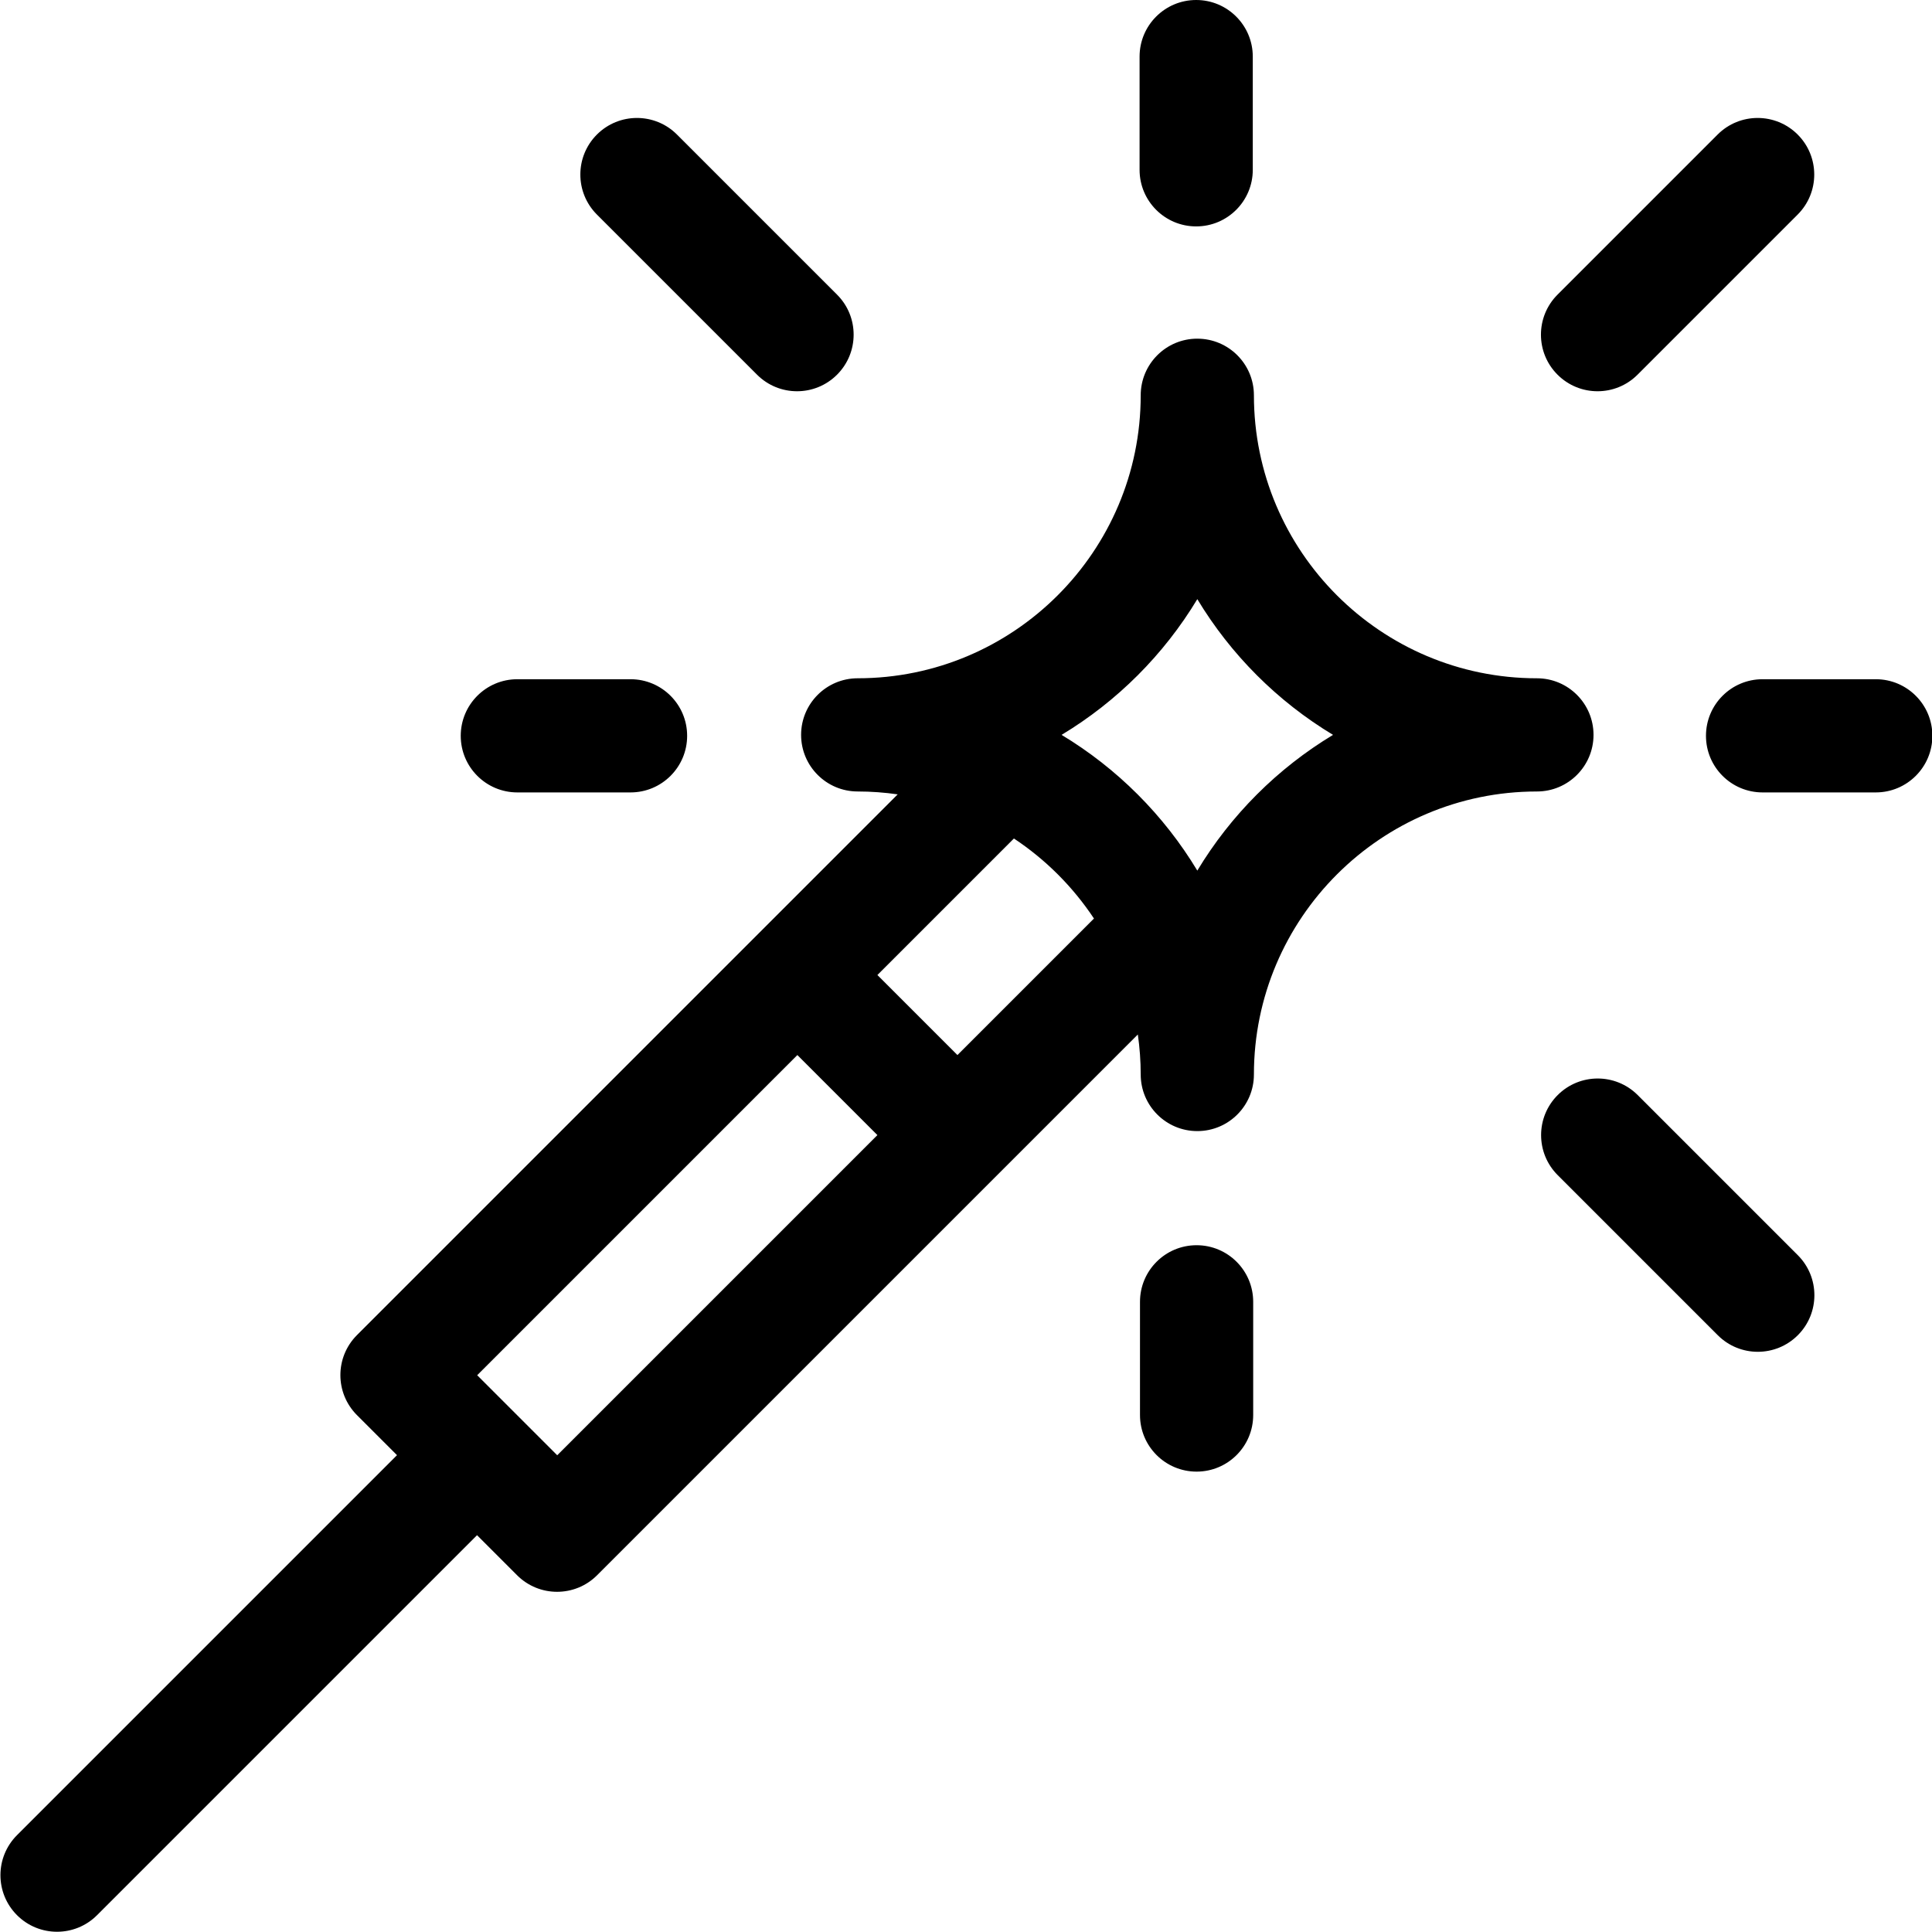 <svg width="512" height="512" viewBox="0 0 512 512" xmlns="http://www.w3.org/2000/svg">
 <path d="m317 0c-8.284 0-15 6.716-15 15v30c0 8.284 6.716 15 15 15s15-6.716 15-15v-30c0-8.284-6.716-15-15-15zm-148.2 31.26c-3.839 0-7.678 1.464-10.61 4.393-5.858 5.857-5.858 15.35 0 21.21l42.43 42.43c5.858 5.858 15.35 5.859 21.21 0 5.858-5.857 5.858-15.36 0-21.21l-42.43-42.43c-2.928-2.929-6.767-4.393-10.61-4.393zm297 0c-3.839-1.25e-4 -7.678 1.464-10.61 4.393l-42.43 42.43c-5.858 5.858-5.858 15.36 0 21.21 5.857 5.858 15.36 5.859 21.21 0l42.43-42.43c5.858-5.858 5.858-15.35 0-21.21-2.928-2.928-6.767-4.392-10.61-4.393zm-148.5 58.49c-8.284 0-15 6.716-15 15 0 41.36-33.64 75-75 75-8.284 0-15 6.716-15 15s6.716 15 15 15c3.598 0 7.134 0.272 10.6 0.764l-143.3 143.3c-5.858 5.858-5.858 15.35 0 21.21l10.61 10.61-100.7 100.7c-5.858 5.858-5.858 15.35 0 21.21 5.857 5.858 15.35 5.859 21.21 0l100.7-100.7 10.61 10.61c5.857 5.857 15.35 5.859 21.21 0l143.3-143.3c0.492 3.464 0.762 7 0.762 10.6 0 8.284 6.716 15 15 15s15-6.716 15-15c0-41.36 33.64-75 75-75 8.285 0 15-6.716 15-15s-6.716-15-15-15c-41.36 0-75-33.64-75-75 0-8.284-6.716-15-15-15zm0 69.03c8.871 14.72 21.25 27.1 35.97 35.97-14.72 8.871-27.1 21.25-35.97 35.97-8.871-14.72-21.25-27.1-35.97-35.97 14.72-8.871 27.1-21.25 35.97-35.97zm-180.2 21.22c-8.284 0-15 6.716-15 15s6.716 15 15 15h30c8.284 0 15-6.716 15-15s-6.716-15-15-15h-30zm330 0c-8.284 0-15 6.716-15 15s6.716 15 15 15h30c8.284 0 15-6.716 15-15s-6.715-15-15-15h-30zm-198.4 42.21c8.412 5.577 15.63 12.8 21.21 21.21l-36.18 36.18-21.21-21.21 36.18-36.18zm-57.39 57.39 21.21 21.21-84.85 84.85-21.21-21.21 84.85-84.85zm212.1 6.215c-3.839 0-7.678 1.464-10.61 4.393-5.858 5.857-5.858 15.35 0 21.21l42.43 42.43c5.857 5.858 15.35 5.858 21.21 0 5.858-5.857 5.858-15.35 0-21.21l-42.43-42.43c-2.928-2.929-6.767-4.393-10.61-4.393zm-106.3 44.18c-8.284 0-15 6.716-15 15v30c0 8.284 6.716 15 15 15s15-6.716 15-15v-30c0-8.284-6.715-15-15-15z"/>
</svg>

